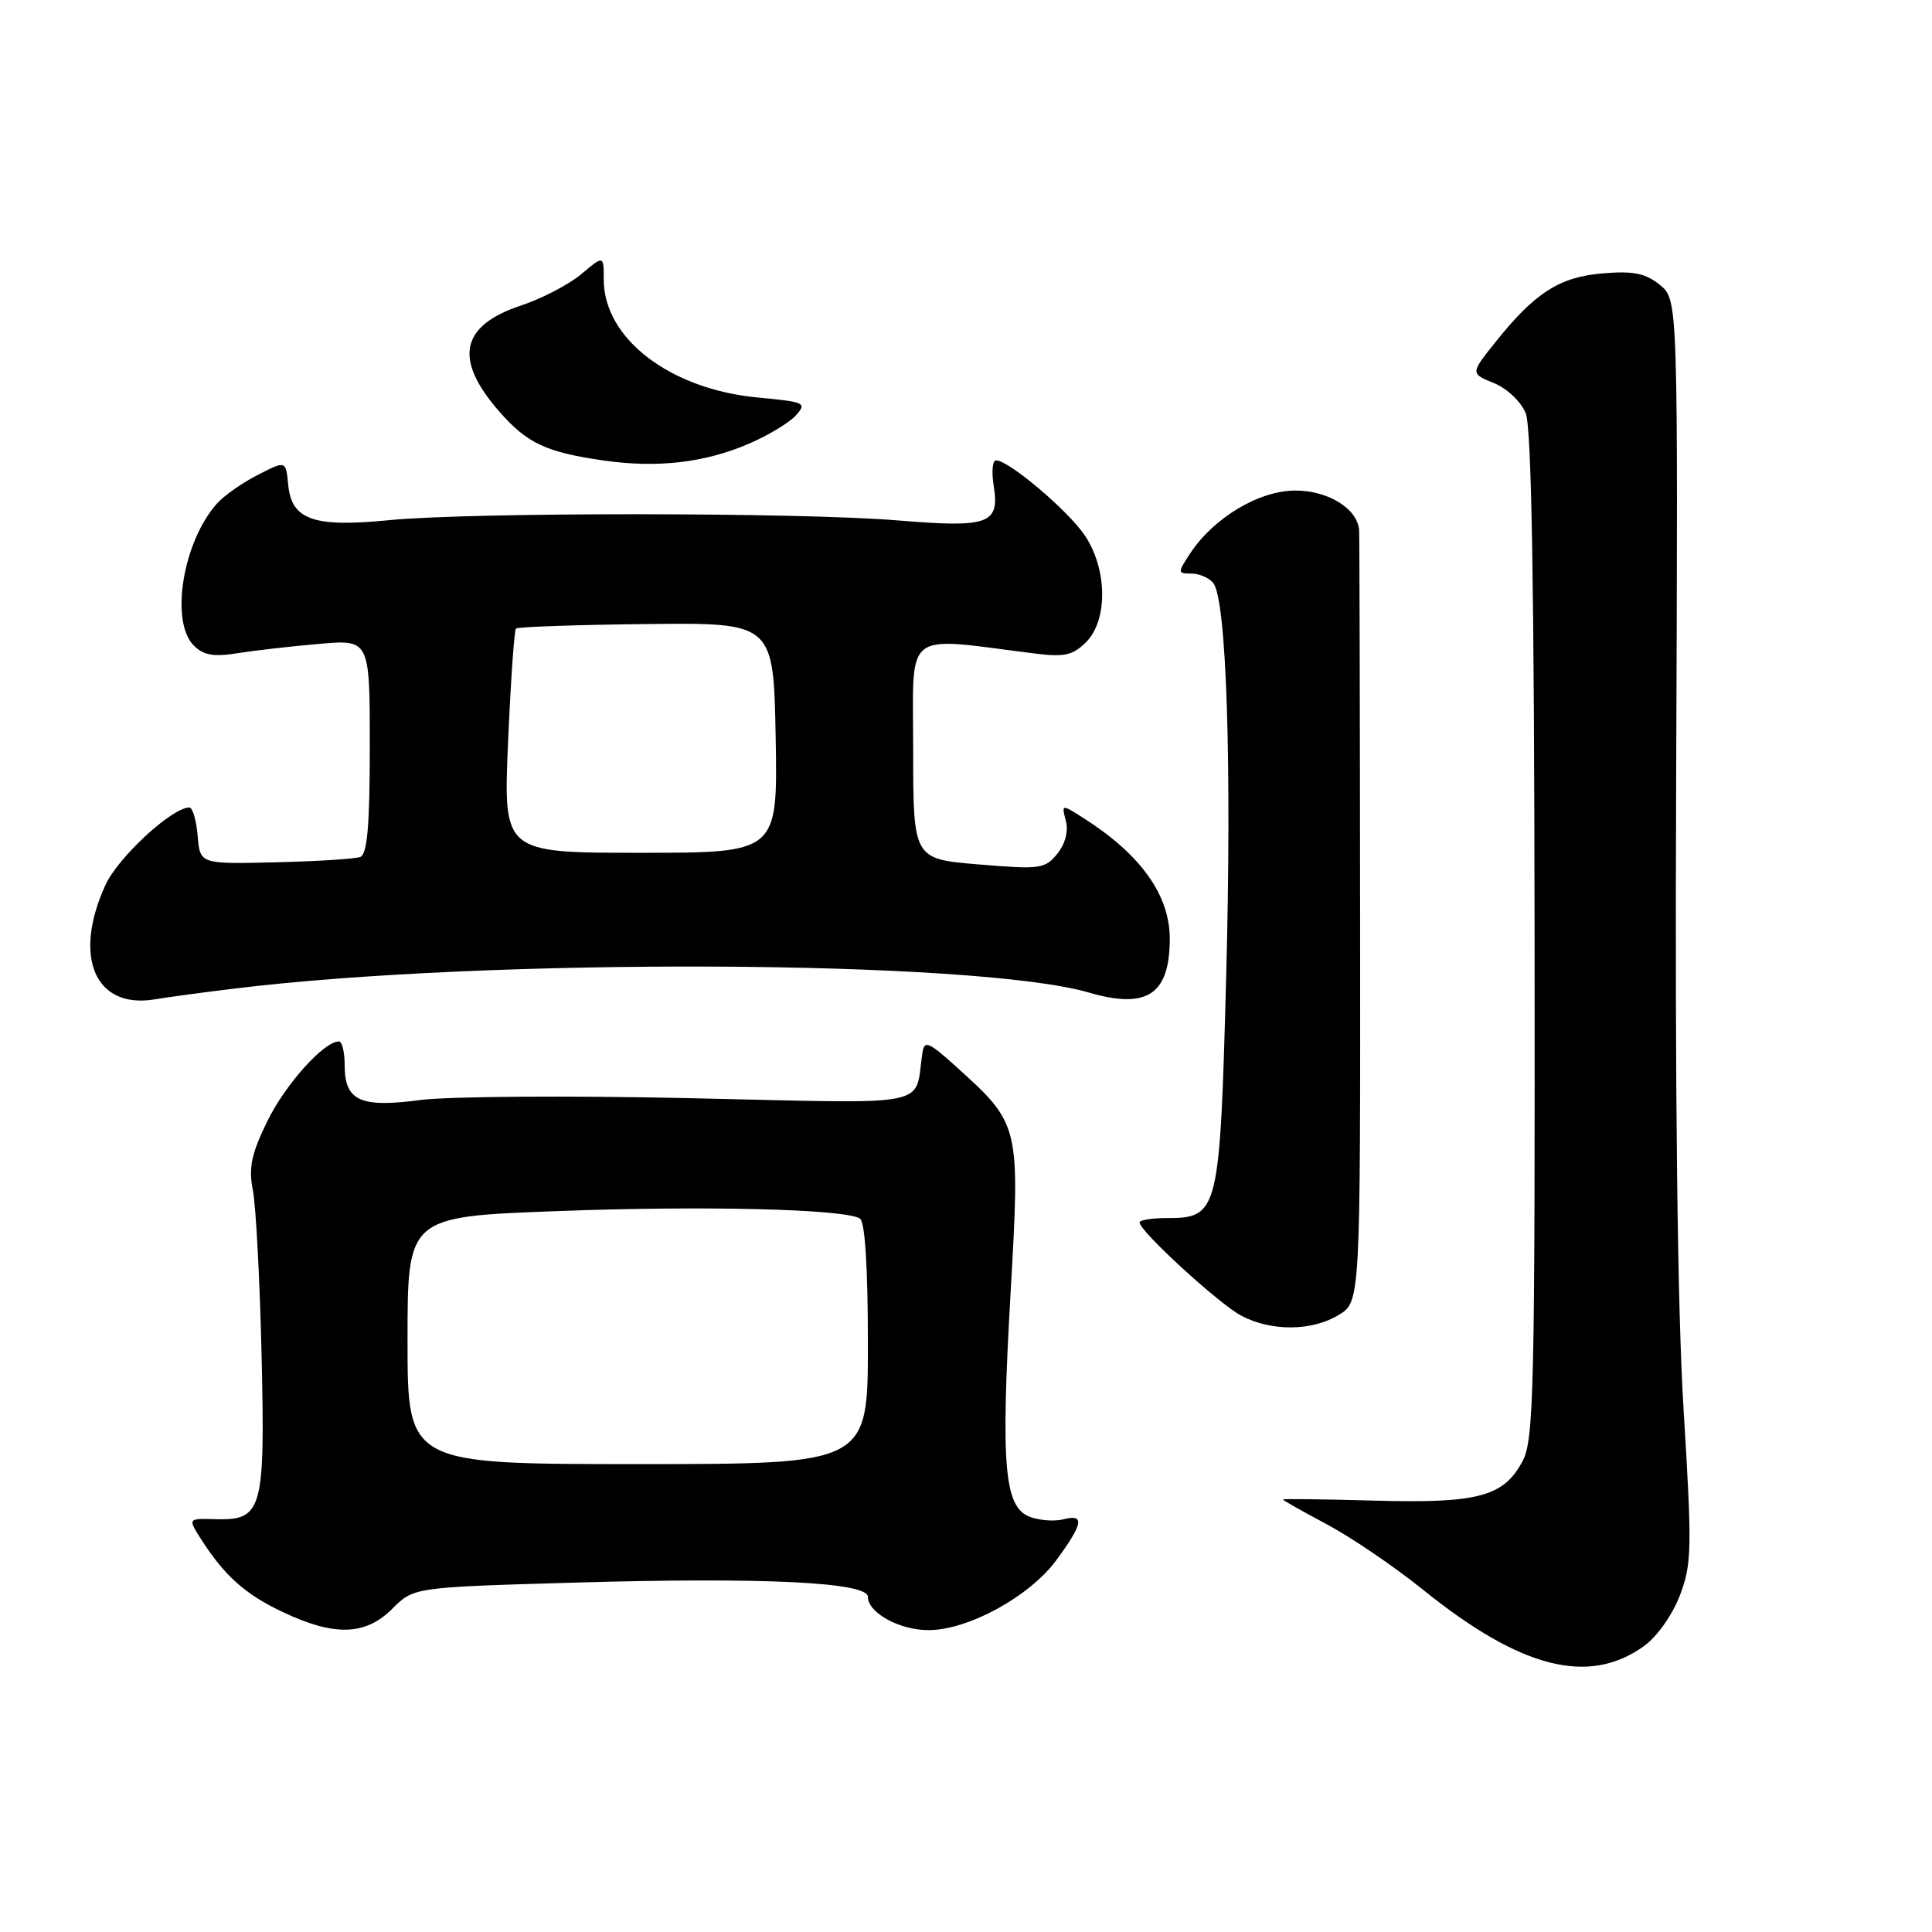 <?xml version="1.0" encoding="UTF-8" standalone="no"?>
<!DOCTYPE svg PUBLIC "-//W3C//DTD SVG 1.1//EN" "http://www.w3.org/Graphics/SVG/1.1/DTD/svg11.dtd" >
<svg xmlns="http://www.w3.org/2000/svg" xmlns:xlink="http://www.w3.org/1999/xlink" version="1.1" viewBox="0 0 256 256">
 <g >
 <path fill="currentColor"
d=" M 217.79 218.15 C 219.54 216.90 221.58 214.04 222.58 211.43 C 224.18 207.24 224.22 205.26 223.08 186.72 C 222.27 173.45 221.93 144.91 222.10 103.13 C 222.35 39.70 222.35 39.70 219.94 37.75 C 218.04 36.21 216.42 35.88 212.40 36.22 C 206.65 36.69 203.38 38.79 198.17 45.31 C 194.83 49.49 194.83 49.49 197.95 50.76 C 199.70 51.47 201.55 53.23 202.17 54.77 C 202.94 56.66 203.29 77.87 203.34 124.00 C 203.40 184.07 203.25 190.80 201.75 193.61 C 199.24 198.32 195.87 199.22 182.08 198.84 C 175.44 198.65 170.00 198.59 170.00 198.69 C 170.00 198.80 172.63 200.29 175.85 202.00 C 179.07 203.72 184.81 207.62 188.60 210.68 C 201.51 221.08 210.46 223.37 217.79 218.15 Z  M 51.99 213.16 C 54.83 210.32 54.83 210.32 76.29 209.70 C 101.24 208.98 115.00 209.65 115.00 211.59 C 115.00 213.70 119.18 216.00 123.03 216.00 C 128.29 216.00 136.42 211.55 139.97 206.73 C 143.54 201.87 143.77 200.57 140.89 201.32 C 139.73 201.62 137.74 201.47 136.46 200.99 C 133.06 199.69 132.60 194.29 133.90 171.42 C 135.18 149.06 135.17 149.00 126.74 141.38 C 123.01 138.01 122.48 137.80 122.22 139.53 C 121.12 146.84 124.19 146.24 91.71 145.52 C 75.64 145.16 59.44 145.27 55.70 145.76 C 47.71 146.81 45.67 145.87 45.67 141.14 C 45.67 139.41 45.33 138.00 44.91 138.00 C 42.91 138.00 37.83 143.66 35.44 148.53 C 33.30 152.90 32.92 154.71 33.51 157.74 C 33.91 159.81 34.43 169.60 34.66 179.50 C 35.14 200.15 34.77 201.47 28.56 201.30 C 24.90 201.20 24.90 201.20 26.58 203.85 C 29.71 208.77 32.48 211.26 37.50 213.62 C 44.34 216.85 48.43 216.72 51.99 213.16 Z  M 177.38 174.24 C 180.26 172.49 180.26 172.49 180.22 122.00 C 180.20 94.22 180.14 70.94 180.09 70.25 C 179.88 67.41 176.01 65.00 171.65 65.00 C 166.83 65.00 160.80 68.61 157.69 73.35 C 156.02 75.90 156.03 76.00 157.85 76.00 C 158.90 76.00 160.21 76.56 160.76 77.25 C 162.52 79.43 163.23 101.22 162.47 129.61 C 161.64 160.66 161.46 161.40 154.63 161.40 C 152.63 161.40 151.00 161.66 151.00 161.98 C 151.00 163.14 161.56 172.81 164.50 174.35 C 168.49 176.44 173.84 176.39 177.38 174.24 Z  M 31.00 131.00 C 64.65 126.87 129.35 127.17 144.29 131.52 C 152.01 133.77 155.00 131.77 155.00 124.37 C 155.00 118.60 151.14 113.21 143.57 108.40 C 140.65 106.54 140.65 106.54 141.23 108.77 C 141.59 110.14 141.15 111.83 140.09 113.14 C 138.48 115.13 137.80 115.22 129.68 114.54 C 121.00 113.82 121.00 113.82 121.00 99.29 C 121.00 83.15 119.44 84.38 137.16 86.60 C 141.03 87.09 142.17 86.83 143.91 85.09 C 146.82 82.18 146.74 75.40 143.74 70.94 C 141.51 67.64 133.66 61.00 131.99 61.00 C 131.51 61.00 131.37 62.48 131.66 64.30 C 132.49 69.44 131.08 69.96 119.00 68.96 C 106.01 67.88 62.33 67.86 51.50 68.93 C 41.56 69.91 38.63 68.88 38.19 64.25 C 37.88 61.02 37.88 61.02 34.19 62.91 C 32.16 63.94 29.73 65.64 28.79 66.68 C 24.24 71.71 22.49 82.35 25.68 85.54 C 26.96 86.82 28.32 87.06 31.43 86.56 C 33.67 86.20 38.54 85.64 42.25 85.32 C 49.00 84.73 49.00 84.73 49.00 98.90 C 49.00 109.35 48.67 113.19 47.74 113.55 C 47.05 113.81 41.99 114.13 36.49 114.26 C 26.50 114.50 26.50 114.50 26.19 110.75 C 26.02 108.69 25.52 107.00 25.09 107.00 C 22.78 107.00 15.62 113.62 13.95 117.31 C 9.62 126.84 12.61 133.73 20.50 132.42 C 22.15 132.14 26.88 131.50 31.00 131.00 Z  M 99.18 58.82 C 101.75 57.72 104.57 56.02 105.45 55.05 C 106.95 53.39 106.67 53.26 100.47 52.68 C 88.79 51.59 80.00 44.87 80.00 37.04 C 80.00 33.82 80.00 33.82 77.03 36.32 C 75.40 37.69 71.79 39.57 69.02 40.49 C 60.98 43.16 60.09 47.62 66.20 54.58 C 69.87 58.76 72.39 59.93 80.00 61.02 C 87.09 62.04 93.33 61.32 99.18 58.82 Z  M 54.00 177.61 C 54.00 161.22 54.00 161.22 73.75 160.48 C 93.33 159.74 111.89 160.20 113.94 161.46 C 114.62 161.88 115.00 167.88 115.00 178.06 C 115.00 194.00 115.00 194.00 84.50 194.00 C 54.00 194.00 54.00 194.00 54.00 177.61 Z  M 67.32 98.36 C 67.67 90.30 68.14 83.52 68.37 83.29 C 68.61 83.06 76.38 82.79 85.65 82.69 C 102.50 82.50 102.50 82.50 102.78 97.75 C 103.05 113.00 103.05 113.00 84.87 113.00 C 66.69 113.00 66.69 113.00 67.32 98.36 Z "/>
</g>
</svg>